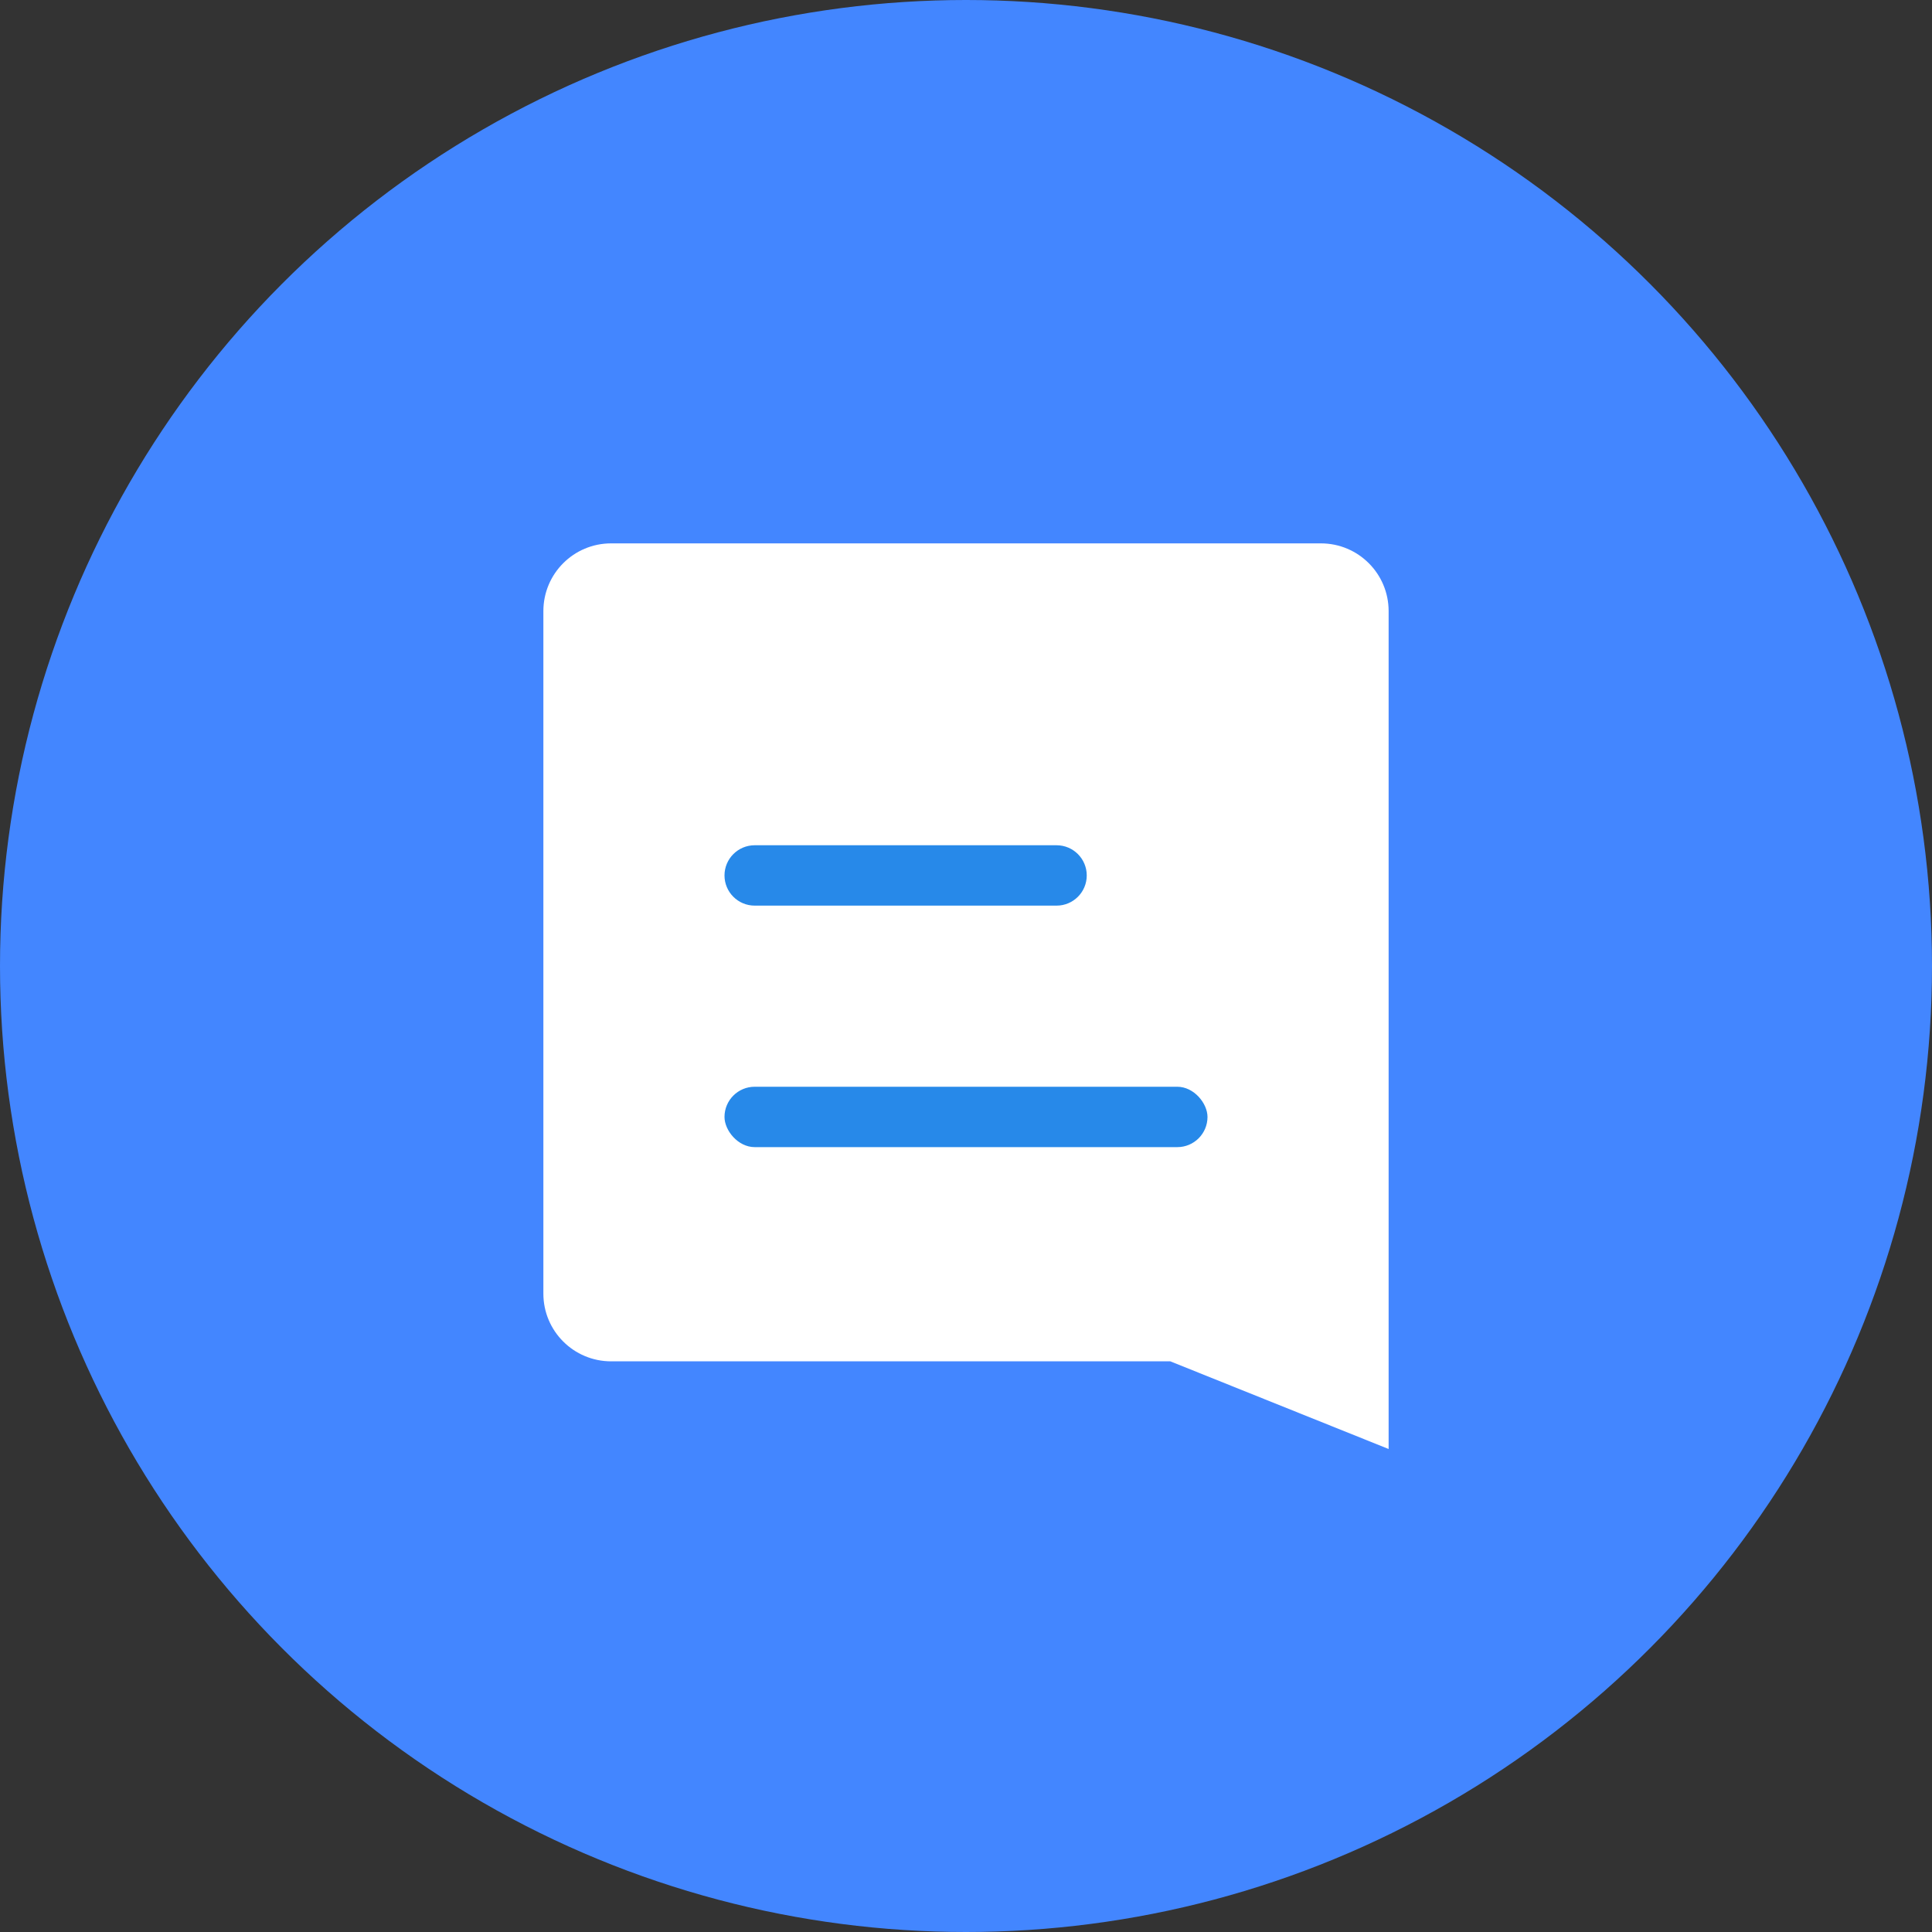 <?xml version="1.0" encoding="UTF-8"?>
<svg width="32px" height="32px" viewBox="0 0 32 32" version="1.1" xmlns="http://www.w3.org/2000/svg" xmlns:xlink="http://www.w3.org/1999/xlink">
    <rect x="0" y="0" width="32" height="32" fill="#333333" stroke="none"/>
    <!-- Generator: Sketch 52.2 (67145) - http://www.bohemiancoding.com/sketch -->
    <title></title>
    <desc>Created with Sketch.</desc>
    <g id="Page-1" stroke="none" stroke-width="1" fill="none" fill-rule="evenodd">
        <g id="悬浮提示框--一字飘窗-copy" transform="translate(-1136, -700)">
            <g id="Group-3" transform="translate(1136, 673)">
                <g id="normal" transform="translate(0, 27)">
                    <circle id="Oval" fill="#4386FF" cx="16" cy="16" r="16"></circle>
                    <path d="M23,21.427 L23,24 L19.384,22.548 L10.122,22.548 C9.502,22.548 9,22.046 9,21.427 L9,10.122 C9,9.502 9.502,9 10.122,9 L21.878,9 C22.498,9 23,9.502 23,10.122 L23,21.427 Z" id="Combined-Shape" fill="#FFFFFF"></path>
                    <path d="M12.5,14 L17.5,14 C17.776,14 18,14.224 18,14.5 L18,14.5 C18,14.776 17.776,15 17.5,15 L12.5,15 C12.224,15 12,14.776 12,14.5 L12,14.5 C12,14.224 12.224,14 12.5,14 Z" id="Rectangle-2" fill="#2789E9"></path>
                    <rect id="Rectangle-2-Copy" fill="#2789E9" x="12" y="18" width="8" height="1" rx="0.5"></rect>
                </g>
            </g>
        </g>
    </g>
</svg>